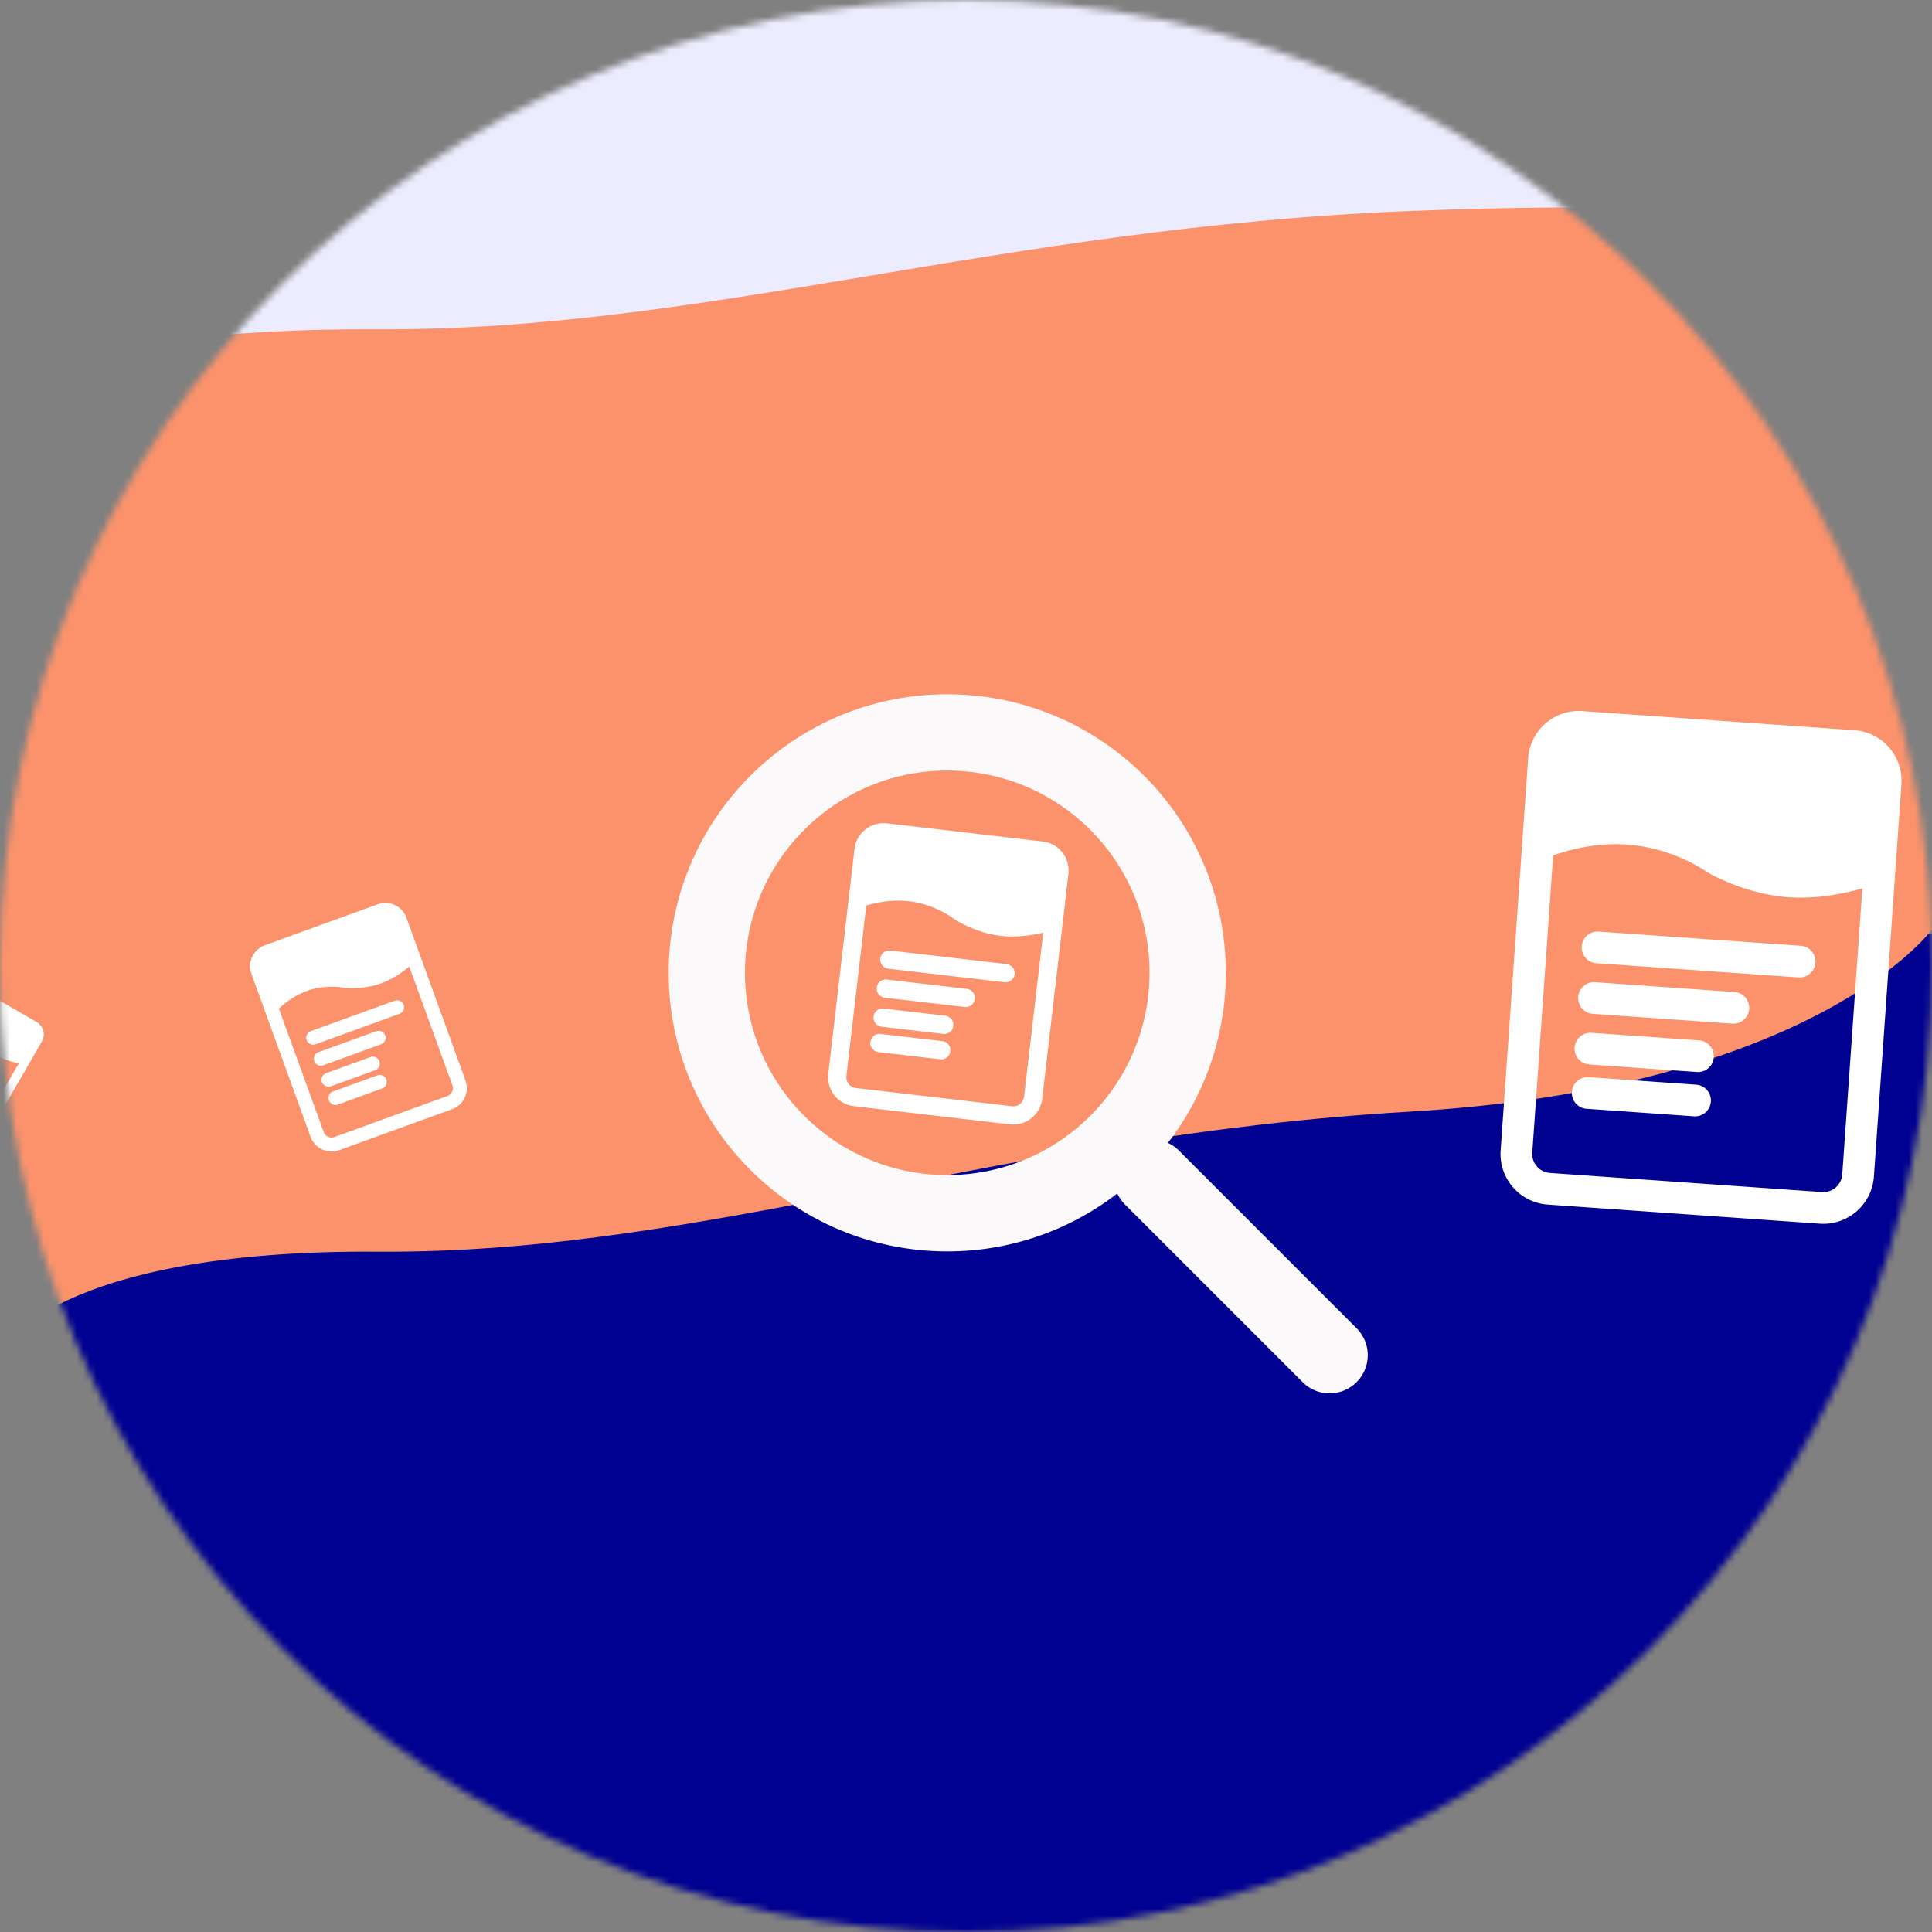 <svg width="290" height="290" fill="none" xmlns="http://www.w3.org/2000/svg">
  <rect width="100%" height="100%" fill="#808080" stroke="none"/>
  <mask id="a" style="mask-type:alpha" maskUnits="userSpaceOnUse" x="0" y="0" width="290" height="290">
    <circle cx="145" cy="145" r="145" fill="#D9D9D9"/>
  </mask>
  <g mask="url(#a)">
    <path d="M0 214.953s56.151-10.587 145.214-10.587c89.062 0 144.786-12.852 144.786-12.852V291H0v-76.047Z" fill="#000091"/>
    <path fill-rule="evenodd" clip-rule="evenodd" d="M0 158.181v60.753s36.117 13.972 85 16.32c22.557 1.083 43.355 4.165 63.635 7.17 23.667 3.506 46.631 6.909 70.865 6.909 45 0 70.5 13.155 70.5 13.155V140.125l-246.878 6.758H18.895C3.265 151.495 0 158.181 0 158.181Z" fill="#000091"/>
    <path d="M290 29.018h-43.122L0 20.764v182.055s7.779-15.281 56.792-14.938c49.013.343 93.268-17.409 154.591-21.006C272.706 163.279 290 139.528 290 139.528V29.018Z" fill="#FB926B"/>
    <path d="M290-1H0v60.774S7.779 49.193 56.792 49.43c49.013.237 93.268-15.257 154.591-17.747 61.323-2.49 78.617 4.39 78.617 4.39V-1Z" fill="#ECECFE"/>
    <path fill-rule="evenodd" clip-rule="evenodd" d="M61.435 145.083c-.84.702-2.392 1.852-4.219 2.515-2.76 1.002-5.554.678-5.554.678s-2.67-.593-5.626.481c-1.925.698-3.387 1.891-4.173 2.638l6.725 18.522c.237.653.959.991 1.612.754l16.952-6.155a1.26 1.26 0 0 0 .754-1.612l-6.47-17.821Zm-21.684-3.191a3.354 3.354 0 0 0-2.008 4.298l8.874 24.443a3.356 3.356 0 0 0 4.299 2.009l16.952-6.155a3.355 3.355 0 0 0 2.009-4.299l-8.874-24.442a3.355 3.355 0 0 0-4.3-2.009l-16.952 6.155Zm6.91 12.885a1.048 1.048 0 1 0 .715 1.971l12.616-4.58a1.049 1.049 0 0 0-.716-1.971l-12.616 4.58Zm1.145 3.154a1.048 1.048 0 1 0 .716 1.971l8.673-3.149a1.048 1.048 0 1 0-.716-1.971l-8.673 3.149Zm.518 4.497a1.048 1.048 0 0 1 .628-1.343l6.701-2.434a1.05 1.05 0 0 1 .716 1.971l-6.702 2.434a1.05 1.05 0 0 1-1.343-.628Zm1.629 1.416a1.05 1.05 0 0 0 .715 1.972l6.702-2.434a1.048 1.048 0 1 0-.715-1.971l-6.702 2.433Zm-47.122-4.242c-.695-.124-1.905-.413-2.989-1.038-1.639-.946-2.638-2.46-2.638-2.46s-.814-1.562-2.57-2.576c-1.143-.66-2.338-.887-3.033-.964l-6.35 10.997a.811.811 0 0 0 .298 1.108l10.065 5.812a.812.812 0 0 0 1.108-.297l6.11-10.582Zm-7.416-12.021a2.162 2.162 0 0 0-2.954.791l-8.38 14.514a2.163 2.163 0 0 0 .792 2.954l10.066 5.811a2.163 2.163 0 0 0 2.954-.791l8.379-14.514a2.163 2.163 0 0 0-.791-2.954l-10.066-5.811Zm-3.492 8.751a.676.676 0 0 0-.676 1.171l7.491 4.324a.675.675 0 1 0 .676-1.17l-7.49-4.325Zm-1.083 1.873a.675.675 0 1 0-.676 1.17l5.15 2.974a.677.677 0 0 0 .676-1.171l-5.15-2.973Zm-2.002 2.12a.675.675 0 0 1 .923-.247l3.98 2.297a.676.676 0 0 1-.677 1.171l-3.98-2.298a.676.676 0 0 1-.246-.923Zm-.025 1.392a.675.675 0 1 0-.675 1.17l3.98 2.298a.676.676 0 0 0 .675-1.171l-3.98-2.297Zm167.774-21.713c-1.393.327-3.878.762-6.399.468-3.81-.444-6.885-2.458-6.885-2.458s-2.772-2.254-6.854-2.73c-2.658-.31-5.064.228-6.419.641l-2.983 25.571a1.644 1.644 0 0 0 1.443 1.823l23.404 2.73a1.644 1.644 0 0 0 1.823-1.443l2.87-24.602Zm-23.463-16.418a4.384 4.384 0 0 0-4.862 3.847l-3.936 33.745a4.385 4.385 0 0 0 3.846 4.863l23.405 2.729a4.383 4.383 0 0 0 4.862-3.846l3.936-33.746a4.384 4.384 0 0 0-3.847-4.862l-23.404-2.73Zm.531 19.095a1.37 1.37 0 0 0-.317 2.722l17.417 2.031a1.37 1.37 0 1 0 .318-2.721l-17.418-2.032Zm-.507 4.355a1.37 1.37 0 1 0-.318 2.721l11.975 1.397a1.37 1.37 0 0 0 .317-2.722l-11.974-1.396Zm-2.027 5.556a1.37 1.37 0 0 1 1.519-1.202l9.253 1.079a1.37 1.37 0 0 1-.317 2.722l-9.253-1.08a1.368 1.368 0 0 1-1.202-1.519Zm1.074 2.608a1.37 1.37 0 1 0-.317 2.721l9.253 1.08a1.37 1.37 0 0 0 .317-2.722l-9.253-1.079Zm147.35-21.844c-2.392.68-6.67 1.633-11.068 1.324-6.647-.467-12.145-3.716-12.145-3.716s-4.99-3.69-12.112-4.19c-4.638-.326-8.771.8-11.09 1.625l-3.133 44.616a2.857 2.857 0 0 0 2.649 3.049l40.835 2.867a2.855 2.855 0 0 0 3.049-2.649l3.015-42.926Zm-42.031-26.617a7.615 7.615 0 0 0-8.13 7.064l-4.135 58.878a7.616 7.616 0 0 0 7.064 8.131l40.835 2.867a7.616 7.616 0 0 0 8.131-7.063l4.134-58.879a7.616 7.616 0 0 0-7.064-8.131l-40.835-2.867Zm2.448 33.096a2.38 2.38 0 0 0-.333 4.749l30.389 2.134a2.381 2.381 0 0 0 .333-4.749l-30.389-2.134Zm-.533 7.597a2.38 2.38 0 0 0-.334 4.749l20.893 1.467a2.38 2.38 0 1 0 .333-4.748l-20.892-1.468Zm-3.075 9.805a2.38 2.38 0 0 1 2.541-2.207l16.144 1.133a2.38 2.38 0 0 1-.333 4.749l-16.145-1.134a2.38 2.38 0 0 1-2.207-2.541Zm2.073 4.44a2.381 2.381 0 0 0-.333 4.749l16.144 1.133a2.38 2.38 0 1 0 .333-4.748l-16.144-1.134Z" fill="#fff"/>
    <path fill-rule="evenodd" clip-rule="evenodd" d="M167.71 179.145a41.629 41.629 0 0 1-25.525 8.693c-23.093 0-41.813-18.72-41.813-41.813 0-23.092 18.72-41.812 41.813-41.812 23.092 0 41.812 18.72 41.812 41.812a41.635 41.635 0 0 1-8.692 25.526 5.733 5.733 0 0 1 1.662 1.157l26.728 26.728a5.728 5.728 0 0 1-8.1 8.099l-26.727-26.727a5.708 5.708 0 0 1-1.158-1.663Zm4.833-33.12c0 16.767-13.592 30.358-30.358 30.358-16.767 0-30.358-13.591-30.358-30.358 0-16.766 13.591-30.358 30.358-30.358 16.766 0 30.358 13.592 30.358 30.358Z" fill="#FBF9FA"/>
  </g>
</svg>
